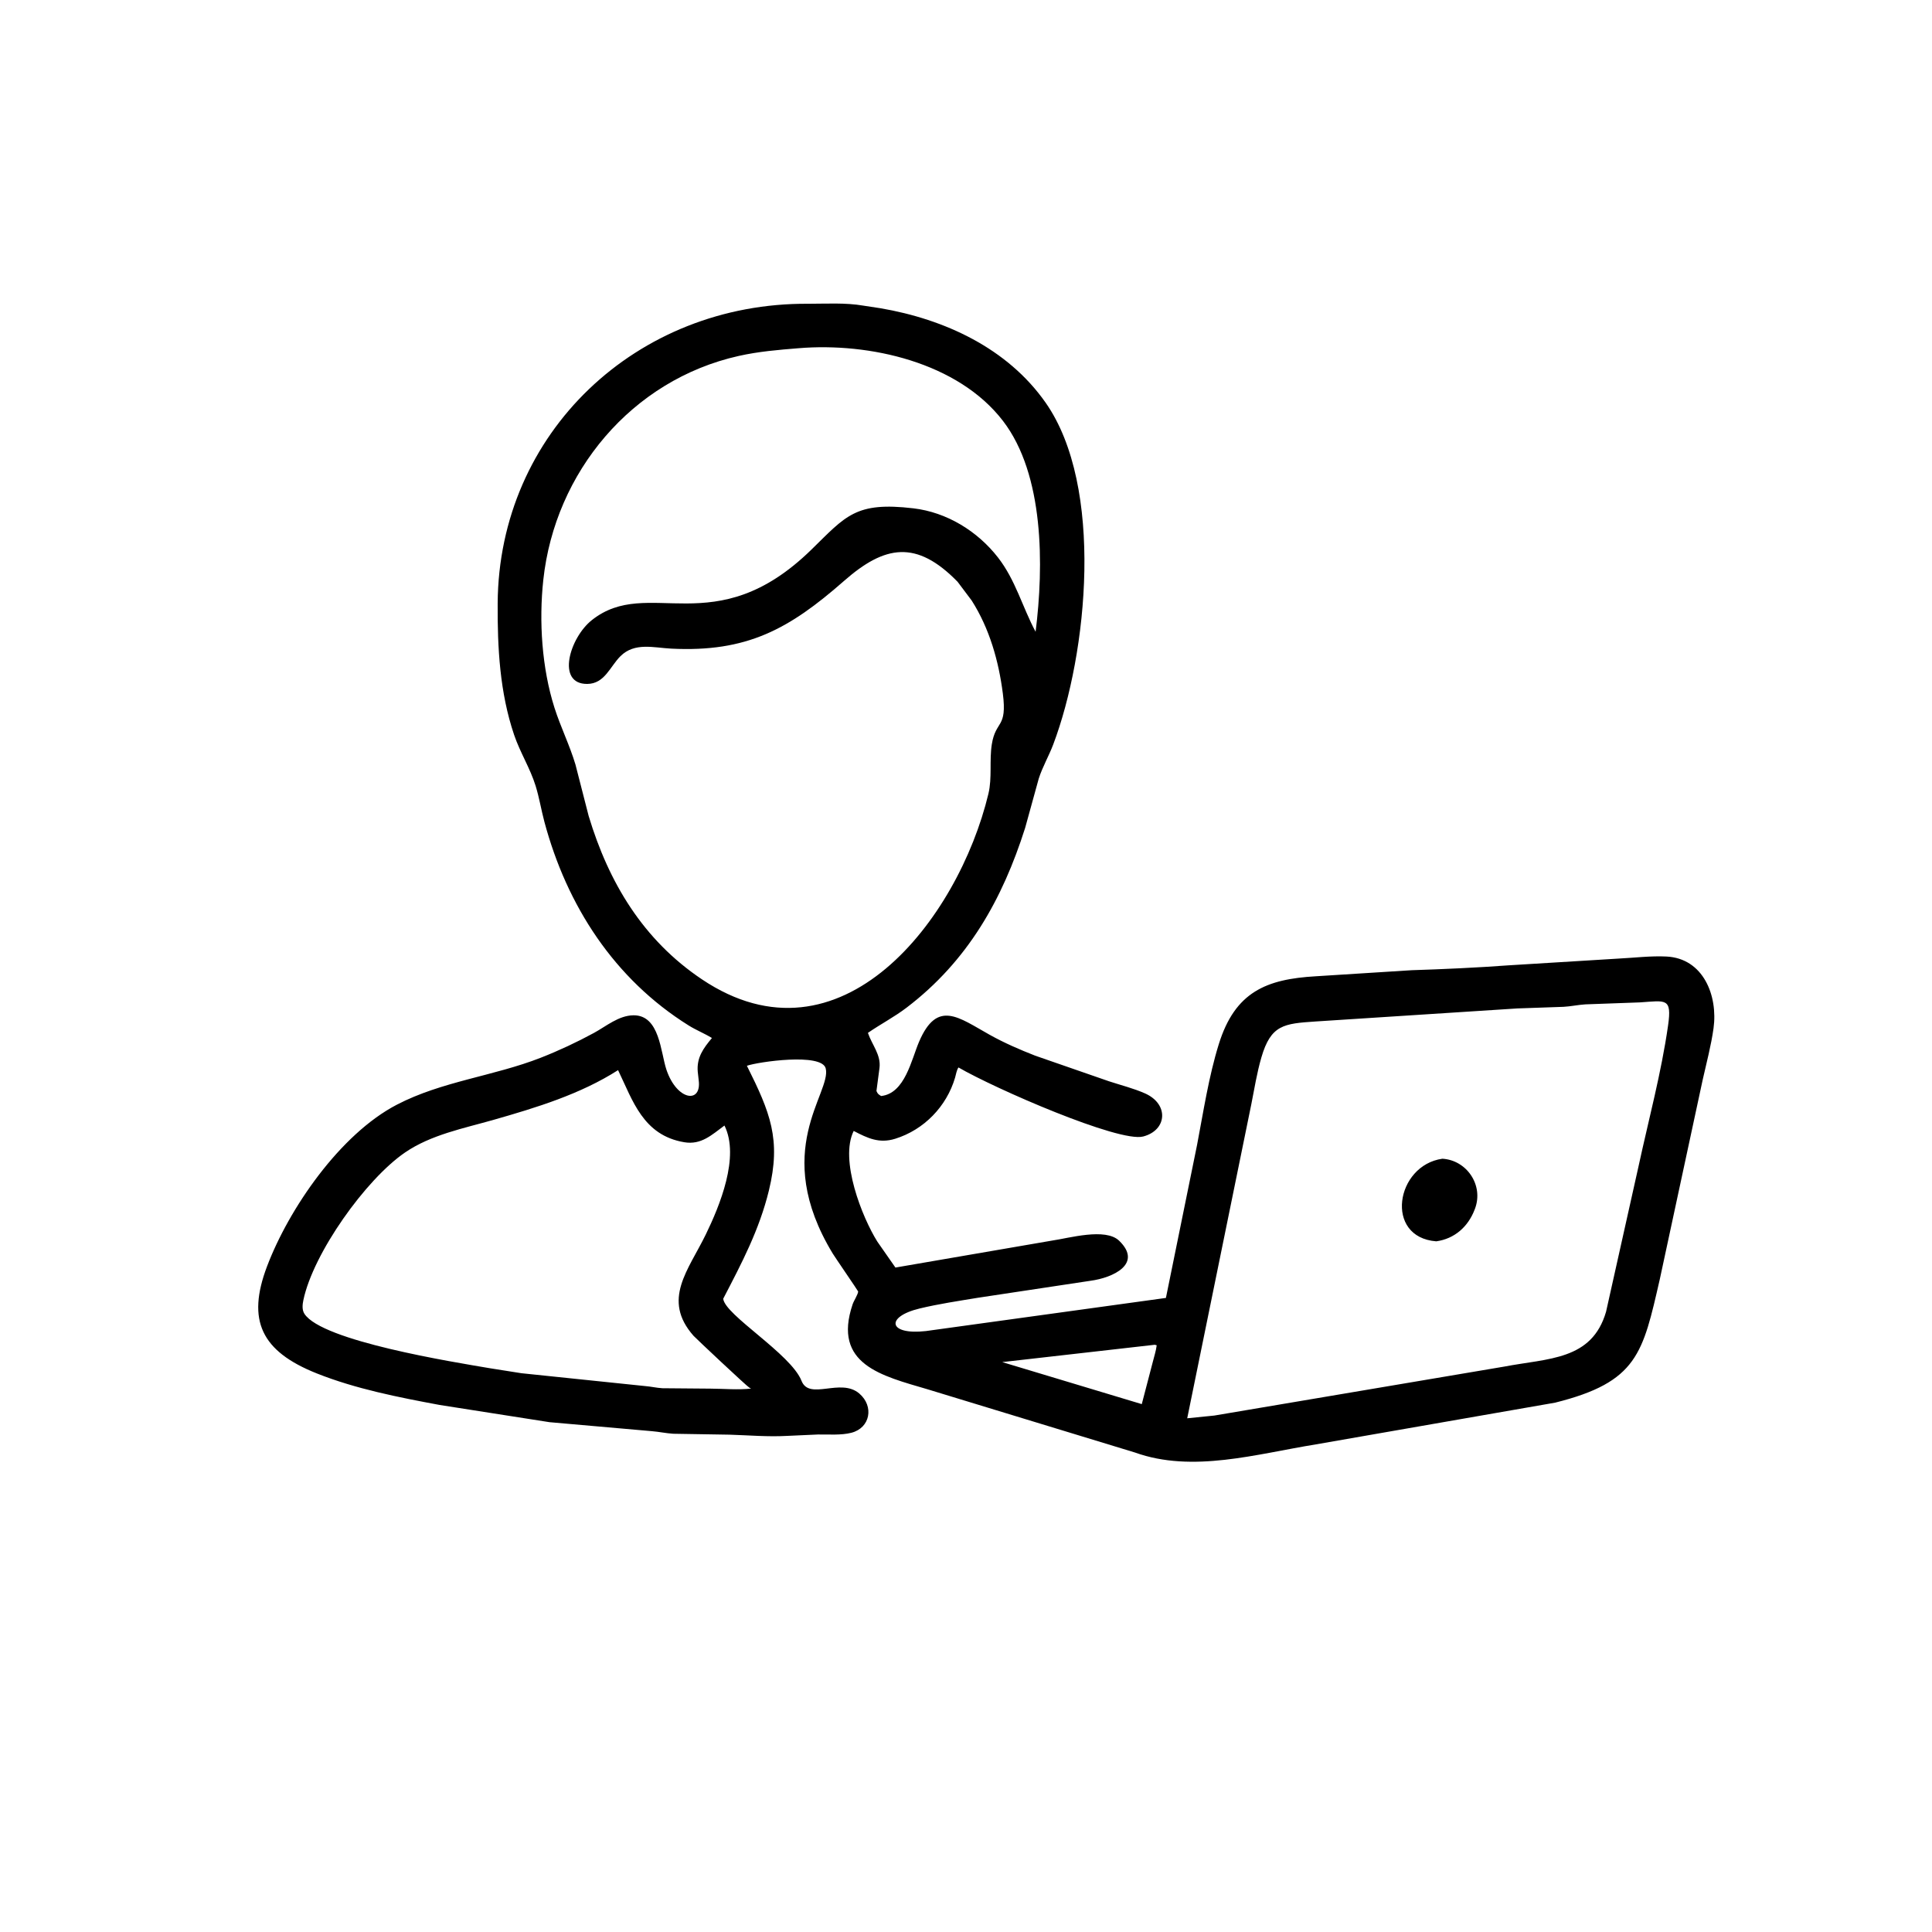 <?xml version="1.0" encoding="utf-8" ?>
<svg xmlns="http://www.w3.org/2000/svg" xmlns:xlink="http://www.w3.org/1999/xlink" width="1024" height="1024">
	<path transform="scale(1.6 1.6)" d="M515.155 464.648L435.913 478.47C416.252 481.641 395.066 488.019 376.005 481.174L307.182 460.194C292.164 455.761 275.693 452.015 282.445 432.059C282.838 430.897 284.177 428.889 284.282 427.834C284.296 427.697 276.582 416.452 275.868 415.277C255.133 381.114 275.503 362.066 273.534 353.944C272.253 348.659 251.017 351.769 247.421 353.052C255.113 368.468 258.837 377.438 254.706 394.375C251.521 407.434 245.699 418.442 239.574 430.22C240.111 435.615 261.996 448.491 265.513 457.416C268.128 464.053 278.449 456.302 284.652 461.621C289.609 465.872 288.275 473.015 282.031 474.623C278.65 475.493 274.48 475.151 270.981 475.193L260.721 475.658C254.37 476.013 248.055 475.451 241.719 475.255L223.042 474.95C220.663 474.802 218.346 474.296 215.976 474.099L182.03 471.115L145.671 465.416C132.049 462.881 117.877 460.105 104.962 454.969C86.526 447.639 81.687 437.397 88.448 419.531C95.689 400.396 112.635 375.719 131.474 365.936C146.471 358.147 163.585 356.485 179.155 350.379C185.102 348.047 191.116 345.236 196.729 342.182C200.82 339.955 204.96 336.379 209.844 336.331C218.562 336.244 218.82 348.604 220.773 354.381C224.232 364.615 232.472 365.721 231.455 357.873L231.142 355.051C230.723 350.343 232.992 347.269 235.839 343.853C233.346 342.325 230.61 341.249 228.119 339.693C203.471 324.304 187.784 300.002 180.35 272.281C179.29 268.329 178.64 264.236 177.433 260.334C175.623 254.485 172.278 249.252 170.305 243.428C165.553 229.4 164.773 214.57 164.859 199.9C165.19 143.346 210.888 100.232 267.748 100.627C273.65 100.627 280.145 100.227 285.949 101.239L291.699 102.113C312.89 105.742 333.723 115.329 346.37 133.38C365.834 161.161 360.293 216.431 348.908 246.585C347.464 250.41 345.342 254.041 344.099 257.92L339.59 274.26C332.04 298.016 320.588 318.357 300.308 333.805C296.204 336.932 291.727 339.238 287.508 342.155C288.882 346.197 291.905 349.426 291.335 353.835L290.336 361.406C290.79 362.429 290.972 362.486 291.875 363.07C299.755 362.235 301.897 351.08 304.442 345.122C310.48 330.983 317.569 337.061 327.882 342.808C332.682 345.483 337.8 347.706 342.916 349.703L367.356 358.184C371.291 359.477 375.547 360.536 379.322 362.213C387.262 365.741 386.658 374.392 378.692 376.48C370.728 378.568 329.536 360.608 317.512 353.609C316.884 354.494 316.693 355.926 316.38 356.989C313.564 366.527 306.119 374.244 296.55 377.229C291.256 378.88 287.452 377.059 282.8 374.639C278.04 384.211 285.593 403.277 290.637 411.311L296.623 419.892L348.546 410.954C354.018 410.181 366.188 406.614 370.73 411.008C378.593 418.618 368.812 423.285 361.136 424.288L323.873 429.913C317.432 430.982 310.982 431.93 304.627 433.459C293.142 436.222 294.29 442.341 306.719 440.931L386.223 429.955L396.532 379.321C398.66 368.204 400.38 356.717 403.741 345.898C409.134 328.539 419.51 324.341 435.938 323.4L467.607 321.396C478.054 321.06 489.221 320.554 499.633 319.786L536.231 317.539C541.433 317.278 546.835 316.603 552.031 316.862C564.271 317.469 569.127 329.86 567.628 340.634C566.834 346.339 565.292 352.11 564.03 357.729L549.829 423.768C544.195 448.304 542.5 457.812 515.155 464.648ZM264.554 115.351C257.844 115.888 251.274 116.44 244.688 117.915C209.252 125.851 183.831 156.445 179.976 192.096C178.495 205.799 179.488 221.31 183.685 234.48C185.718 240.858 188.71 246.842 190.633 253.281L195.001 270.304C201.655 292.399 213.051 311.347 232.48 324.39C278.491 355.279 317.469 304.479 327.419 262.965C328.703 257.609 327.695 251.935 328.553 246.557C329.84 238.48 333.694 241.418 332.207 229.758C330.828 218.948 327.779 208.208 321.895 198.951L317.211 192.72C303.581 178.745 293.095 180.582 279.614 192.421C261.328 208.482 247.376 216.111 222.385 214.868C216.572 214.579 210.245 212.698 205.545 217.354C202.083 220.785 200.311 226.531 194.512 226.561C184.158 226.615 188.702 211.267 196.041 205.434C214.82 190.507 236.704 213.415 268.803 182.053C280.236 170.883 283.404 166.127 302.579 168.39C313.635 169.694 323.794 175.938 330.584 184.66C336.429 192.168 338.664 201.072 343.057 209.282C345.792 187.496 345.938 157.227 332.233 139.412C317.337 120.047 288.055 113.406 264.554 115.351ZM543.228 332.055L525.156 332.709C522.761 332.86 520.372 333.389 517.969 333.522L502.656 334.055L435.781 338.38C425.288 339.08 420.994 339.471 417.841 350.314C416.378 355.344 415.532 360.644 414.515 365.784L393.28 469.825L402.258 468.92L498.173 452.725C512.916 449.893 527.332 450.673 532.028 434.531L542.754 386.497C546.102 371.012 550.339 355.361 552.572 339.685C553.893 330.412 551.8 331.496 543.228 332.055ZM204.743 354.494C192.319 362.448 177.648 366.923 163.552 370.948C153.616 373.786 142.792 375.868 134.147 381.794C121.155 390.699 103.749 415.138 100.495 430.686C100.189 432.148 99.997 433.902 100.845 435.213C106.695 444.266 150.153 451.18 162.256 453.242L172.738 454.898L213.594 459.142C215.547 459.282 217.463 459.758 219.425 459.869L235.331 460.003C239.652 460.022 244.55 460.482 248.804 459.983L248.245 459.688C247.347 459.186 230.354 443.197 229.736 442.495C219.169 430.499 228.046 420.793 233.832 408.873C238.372 399.518 245.144 383.236 239.986 372.846C235.813 375.917 232.312 379.327 226.68 378.381C212.981 376.081 209.606 364.524 204.743 354.494ZM382.527 445.469L332.002 451.213L343.986 454.82L378.228 465.133L381.85 451.259C382.3 449.41 382.949 447.525 383.172 445.64L382.527 445.469Z"/>
	<path transform="scale(1.6 1.6)" d="M475.774 411.205C458.476 409.874 462.318 386.013 477.803 383.844C485.832 384.301 491.51 392.545 488.631 400.342L488.458 400.781C486.298 406.373 481.849 410.367 475.774 411.205Z"/>
</svg>
